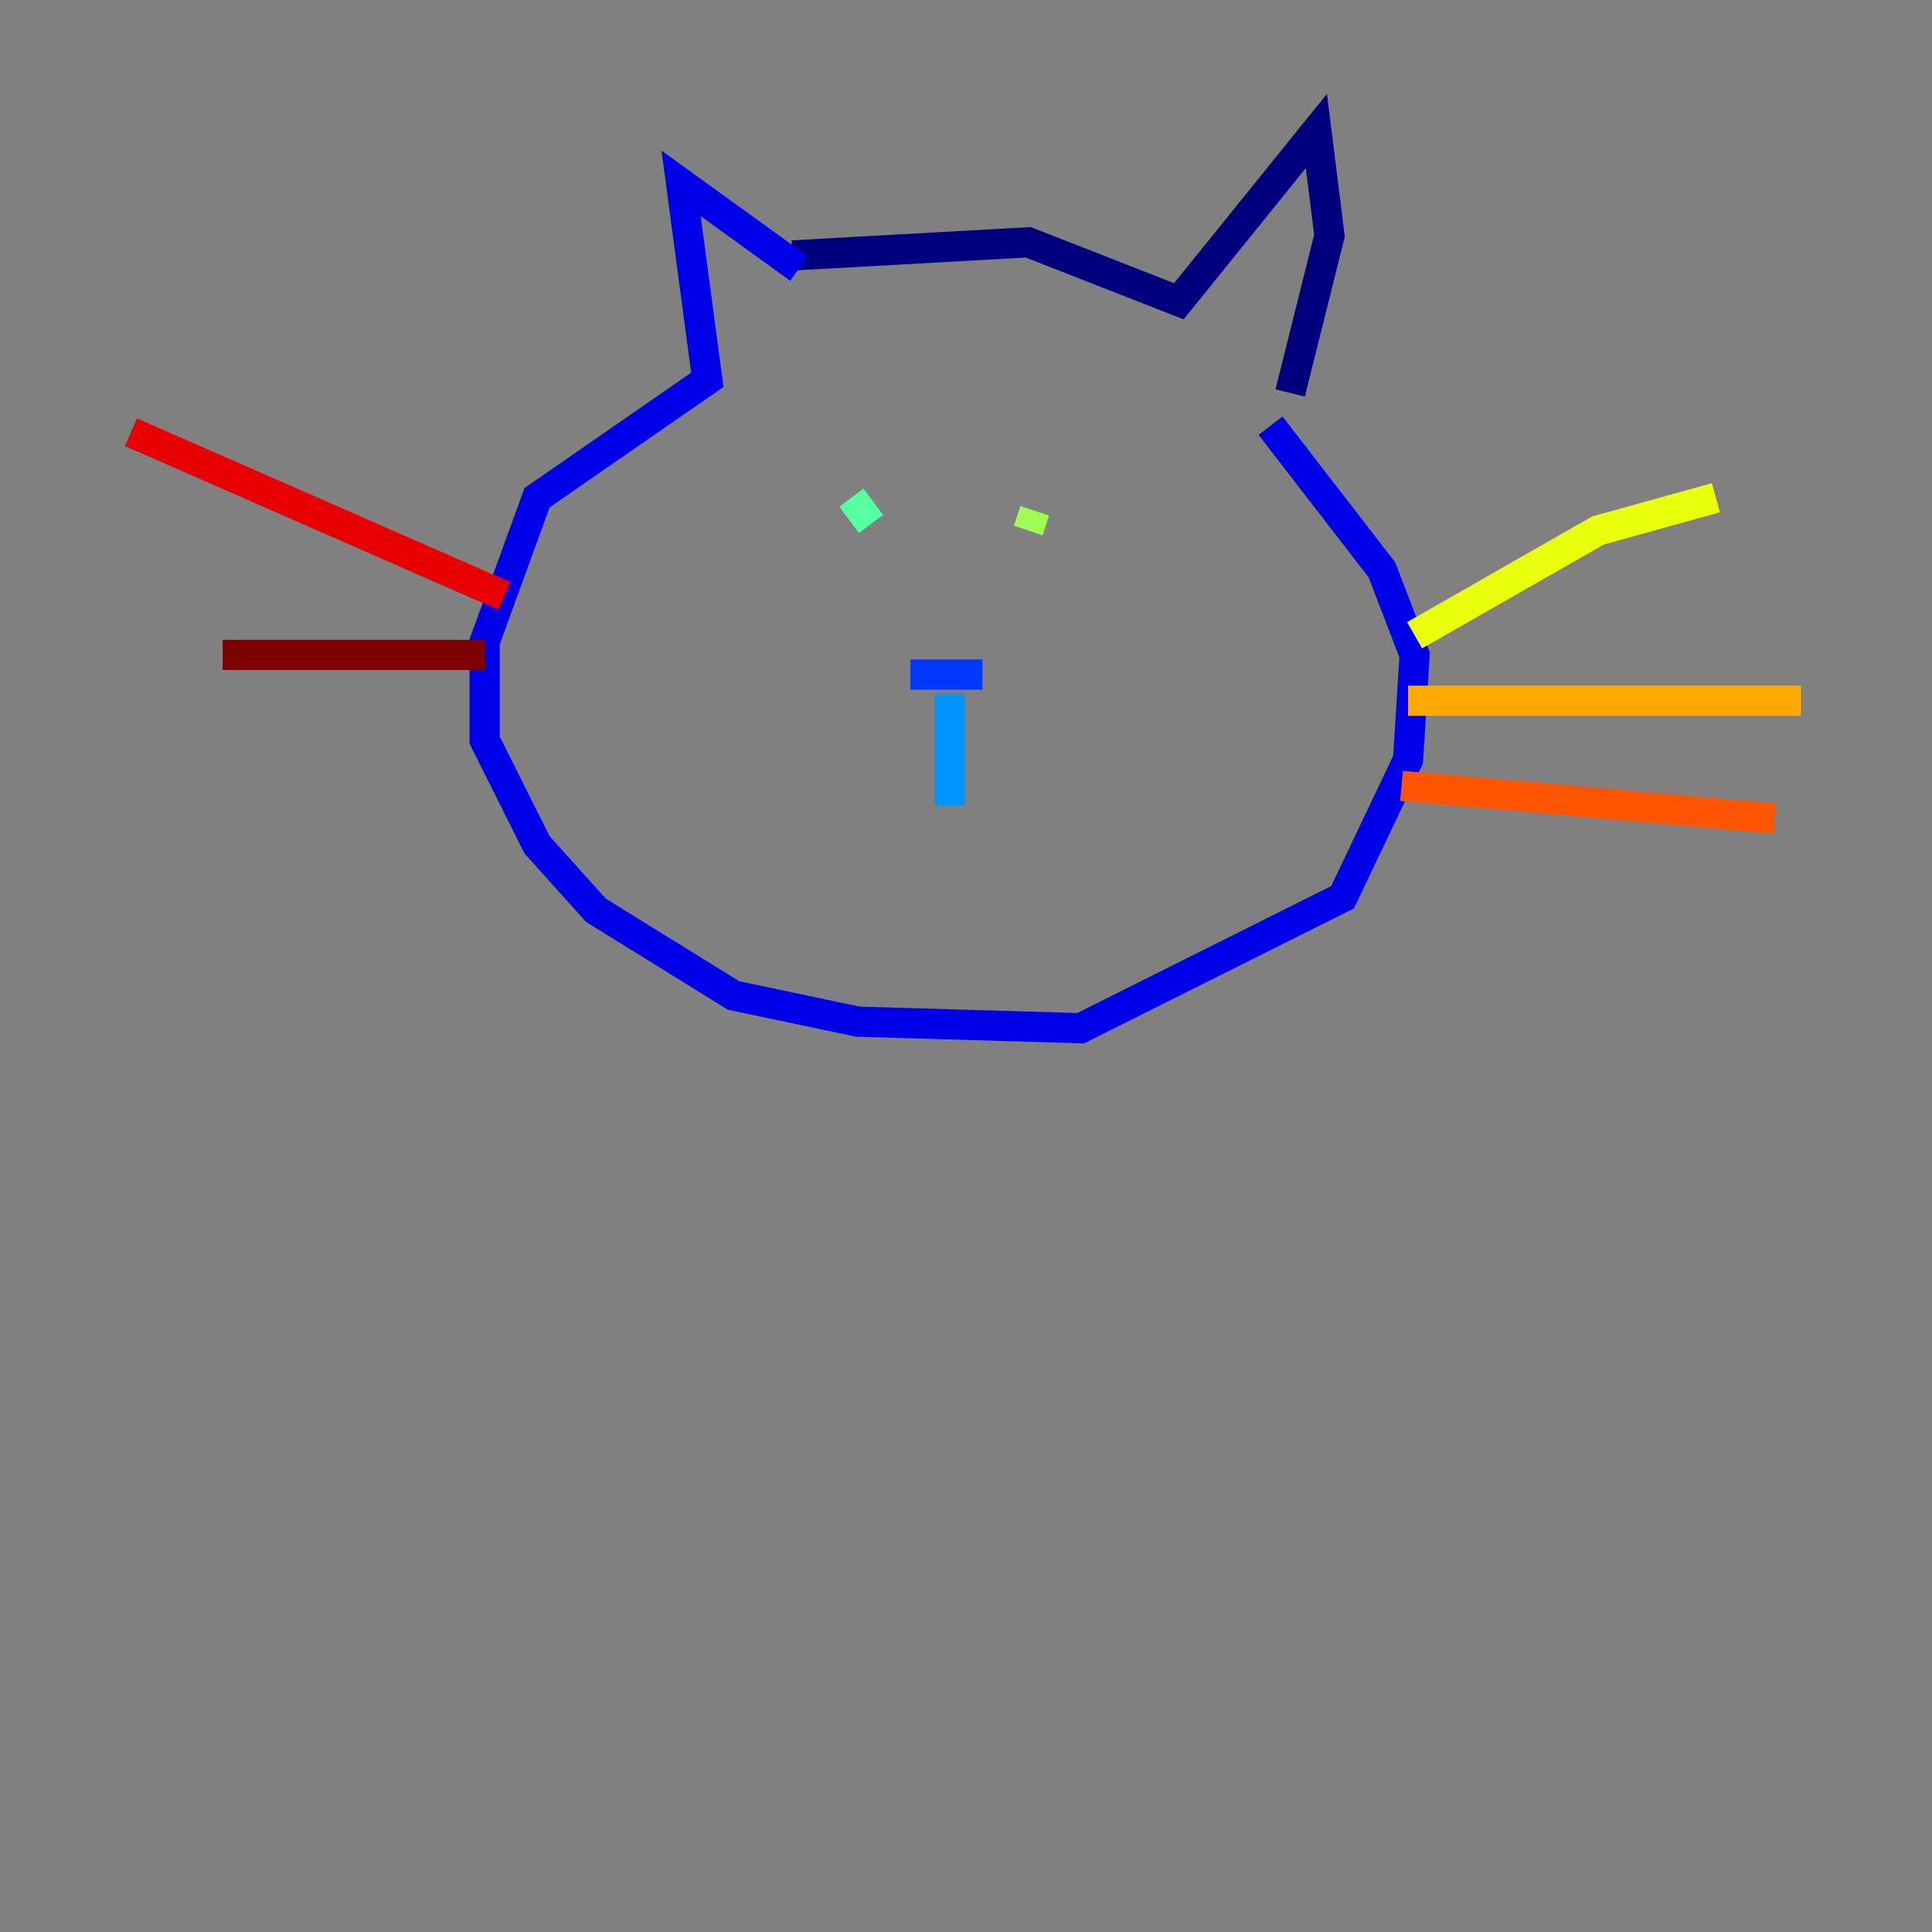 <?xml version="1.0" encoding="utf-8" ?>
<svg baseProfile="tiny" height="128" version="1.2" viewBox="0,0,128,128" width="128" xmlns="http://www.w3.org/2000/svg" xmlns:ev="http://www.w3.org/2001/xml-events" xmlns:xlink="http://www.w3.org/1999/xlink"><rect x="0" y="0" width="128" height="128" fill="#808080" stroke="none"/><defs /><polyline fill="none" points="52.502,16.922 68.122,16.054 78.102,19.959 87.214,8.678 88.081,15.62 85.478,26.034" stroke="#00007f" stroke-width="2" /><polyline fill="none" points="52.936,17.79 45.125,12.149 46.861,25.166 35.58,32.976 32.108,42.522 32.108,49.031 35.58,55.973 39.485,60.312 48.597,65.953 56.841,67.688 71.593,68.122 88.949,59.444 93.288,50.332 93.722,43.39 91.552,37.749 84.176,28.203" stroke="#0000e8" stroke-width="2" /><polyline fill="none" points="60.312,44.691 65.085,44.691" stroke="#0038ff" stroke-width="2" /><polyline fill="none" points="62.915,45.993 62.915,53.37" stroke="#0094ff" stroke-width="2" /><polyline fill="none" points="56.407,32.108 56.407,32.108" stroke="#0cf4ea" stroke-width="2" /><polyline fill="none" points="56.407,32.976 57.709,34.712" stroke="#56ffa0" stroke-width="2" /><polyline fill="none" points="68.556,33.844 68.122,35.146" stroke="#a0ff56" stroke-width="2" /><polyline fill="none" points="93.722,42.088 105.871,35.146 113.681,32.976" stroke="#eaff0c" stroke-width="2" /><polyline fill="none" points="93.288,46.427 119.322,46.427" stroke="#ffaa00" stroke-width="2" /><polyline fill="none" points="92.854,52.068 117.586,54.237" stroke="#ff5500" stroke-width="2" /><polyline fill="none" points="33.41,39.485 8.678,28.637" stroke="#e80000" stroke-width="2" /><polyline fill="none" points="32.108,43.39 14.752,43.39" stroke="#7f0000" stroke-width="2" /></svg>